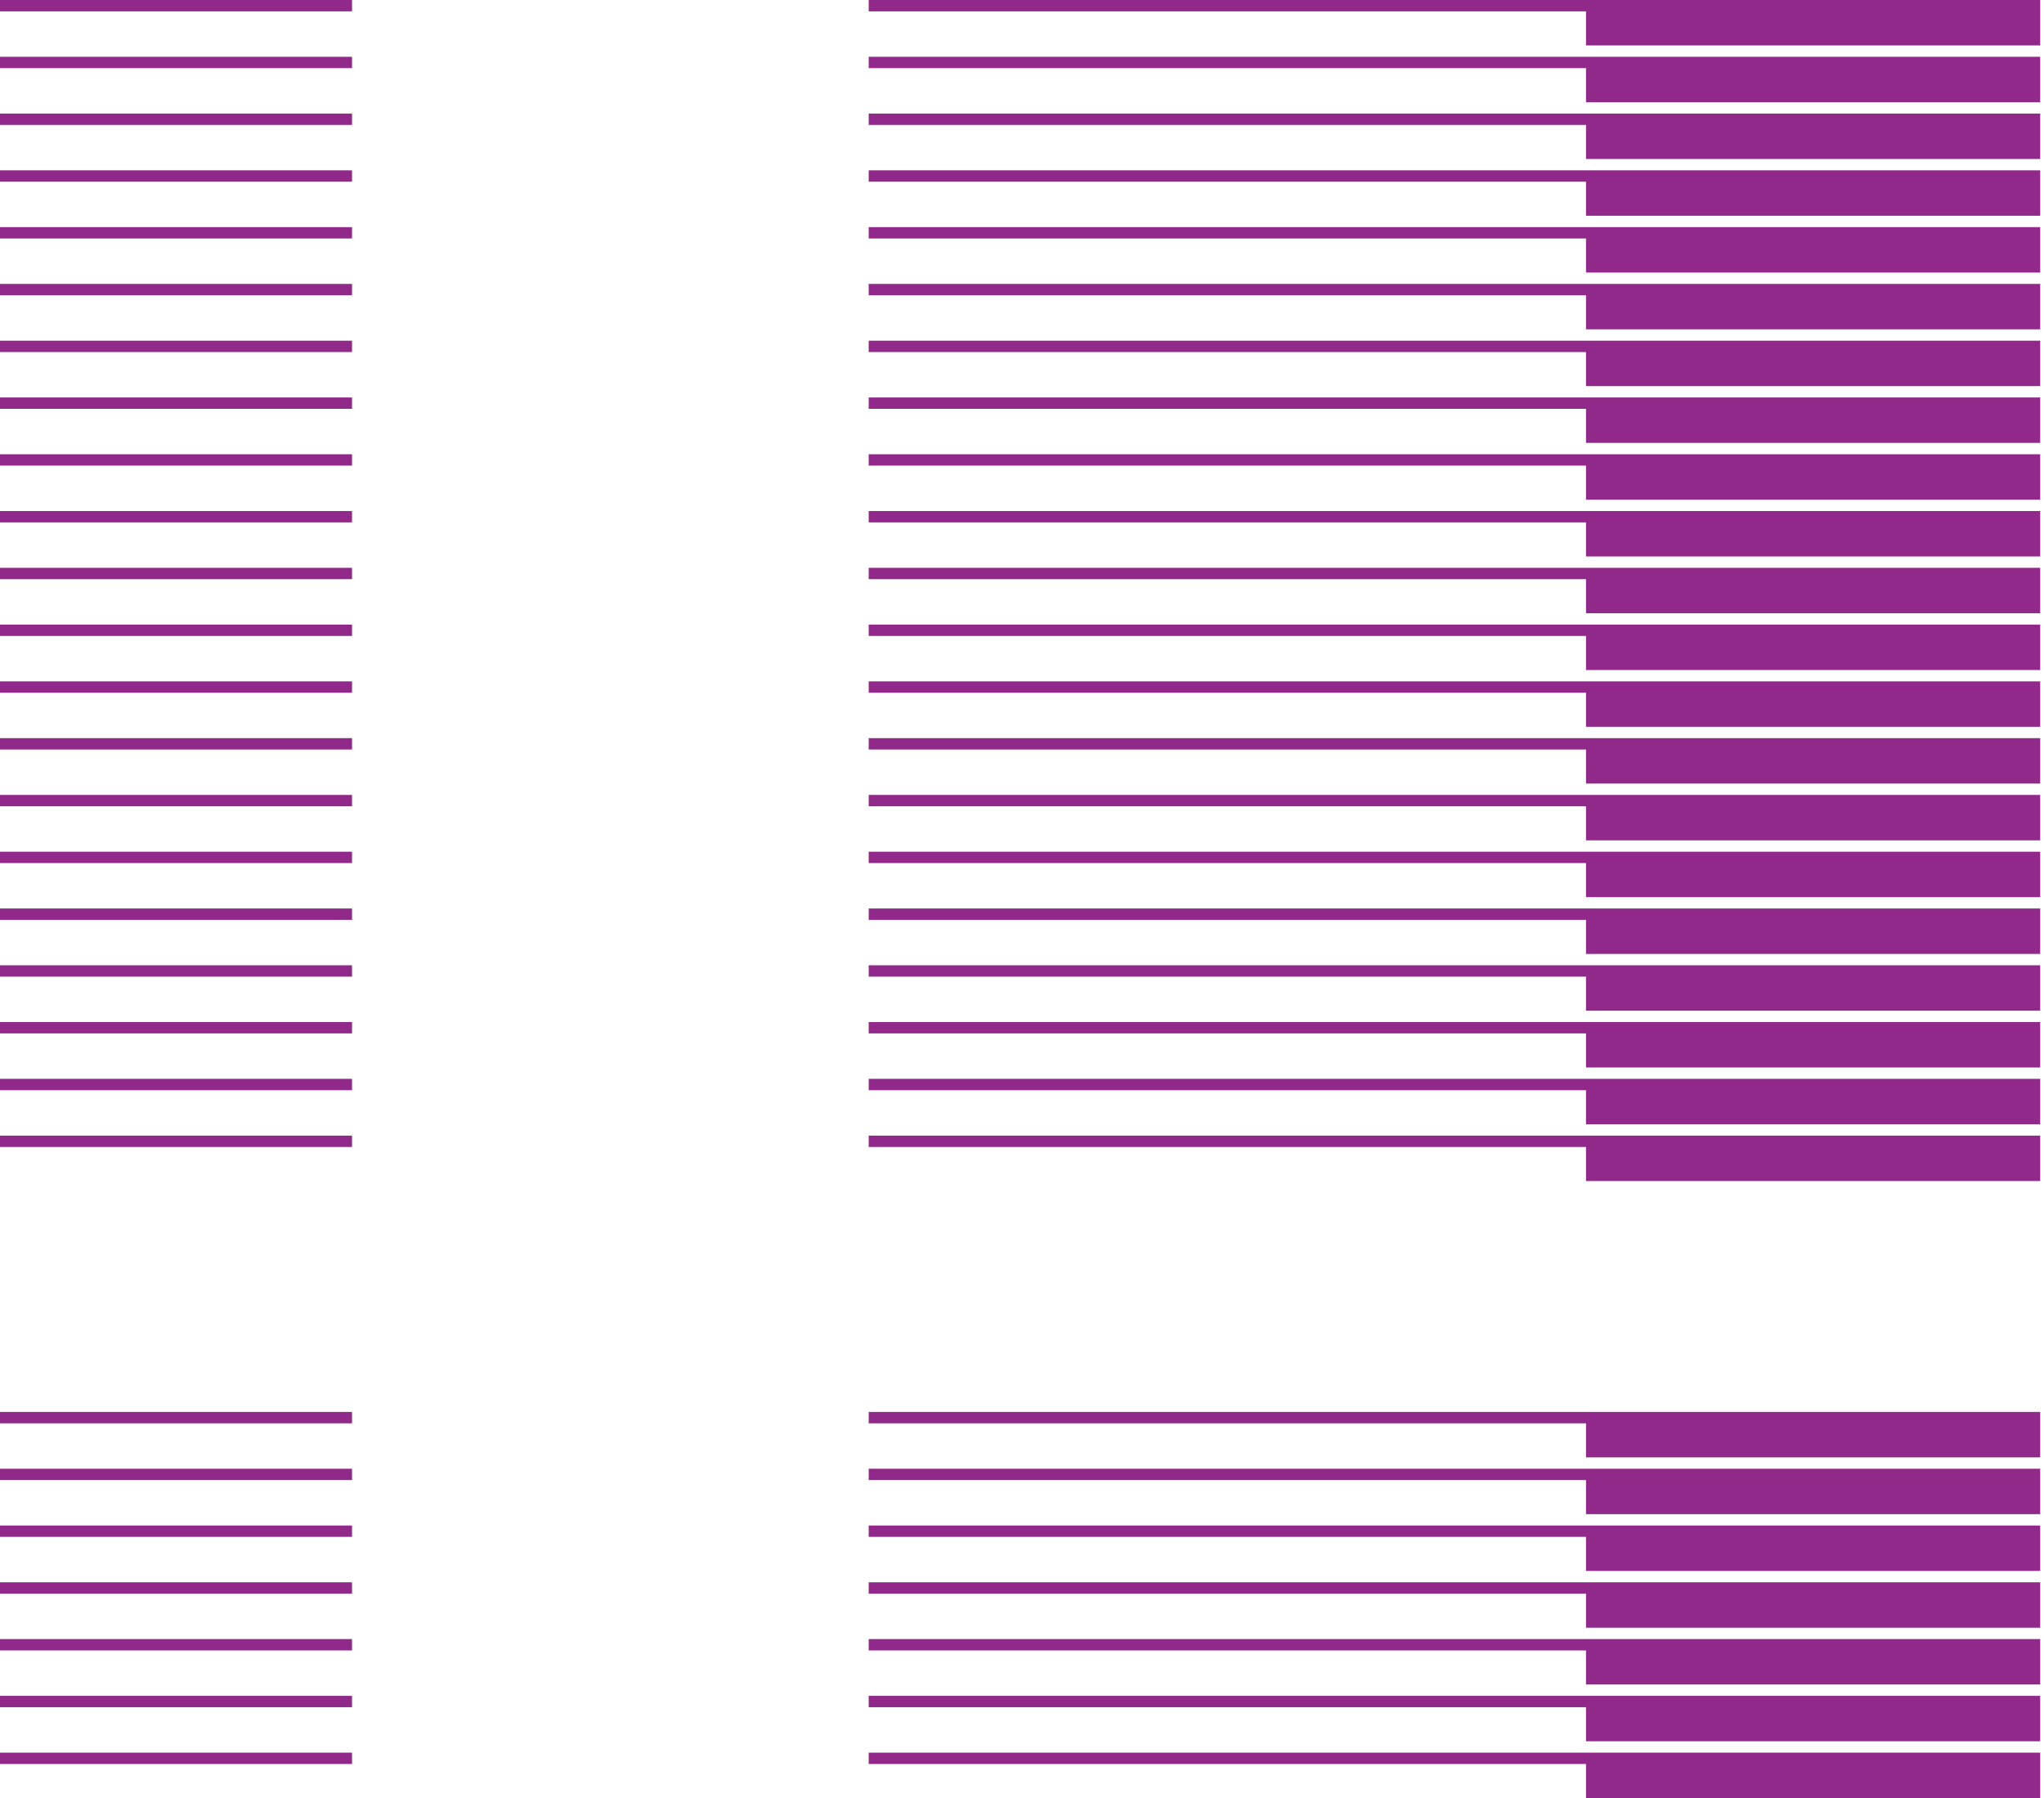 <?xml version="1.0" encoding="utf-8"?>
<!-- Generator: Adobe Illustrator 17.0.0, SVG Export Plug-In . SVG Version: 6.00 Build 0)  -->
<!DOCTYPE svg PUBLIC "-//W3C//DTD SVG 1.1//EN" "http://www.w3.org/Graphics/SVG/1.1/DTD/svg11.dtd">
<svg version="1.1" id="Layer_1" xmlns="http://www.w3.org/2000/svg" xmlns:xlink="http://www.w3.org/1999/xlink" x="0px" y="0px"
	 width="1080px" height="950px" viewBox="0 0 1080 950" enable-background="new 0 0 1080 950" xml:space="preserve">
<g>
	<g>
		<polygon fill="#91298A" points="849,0 838,0 459,0 459,6 838,6 838,24 1078,24 1078,0 		"/>
		<polyline fill="#91298A" points="-1,6 186,6 186,0 -1,0 		"/>
	</g>
</g>
<g>
	<g>
		<polygon fill="#91298A" points="849,30 838,30 459,30 459,36 838,36 838,54 1078,54 1078,30 		"/>
		<polyline fill="#91298A" points="-1,36 186,36 186,30 -1,30 		"/>
	</g>
</g>
<g>
	<g>
		<polygon fill="#91298A" points="849,60 838,60 459,60 459,66 838,66 838,84 1078,84 1078,60 		"/>
		<polyline fill="#91298A" points="-1,66 186,66 186,60 -1,60 		"/>
	</g>
</g>
<g>
	<g>
		<polygon fill="#91298A" points="849,90 838,90 459,90 459,96 838,96 838,114 1078,114 1078,90 		"/>
		<polyline fill="#91298A" points="-1,96 186,96 186,90 -1,90 		"/>
	</g>
</g>
<g>
	<g>
		<polygon fill="#91298A" points="849,120 838,120 459,120 459,126 838,126 838,144 1078,144 1078,120 		"/>
		<polyline fill="#91298A" points="-1,126 186,126 186,120 -1,120 		"/>
	</g>
</g>
<g>
	<g>
		<polygon fill="#91298A" points="849,150 838,150 459,150 459,156 838,156 838,174 1078,174 1078,150 		"/>
		<polyline fill="#91298A" points="-1,156 186,156 186,150 -1,150 		"/>
	</g>
</g>
<g>
	<g>
		<polygon fill="#91298A" points="849,180 838,180 459,180 459,186 838,186 838,204 1078,204 1078,180 		"/>
		<polyline fill="#91298A" points="-1,186 186,186 186,180 -1,180 		"/>
	</g>
</g>
<g>
	<g>
		<polygon fill="#91298A" points="849,210 838,210 459,210 459,216 838,216 838,234 1078,234 1078,210 		"/>
		<polyline fill="#91298A" points="-1,216 186,216 186,210 -1,210 		"/>
	</g>
</g>
<g>
	<g>
		<polygon fill="#91298A" points="849,240 838,240 459,240 459,246 838,246 838,264 1078,264 1078,240 		"/>
		<polyline fill="#91298A" points="-1,246 186,246 186,240 -1,240 		"/>
	</g>
</g>
<g>
	<g>
		<polygon fill="#91298A" points="849,270 838,270 459,270 459,276 838,276 838,294 1078,294 1078,270 		"/>
		<polyline fill="#91298A" points="-1,276 186,276 186,270 -1,270 		"/>
	</g>
</g>
<g>
	<g>
		<polygon fill="#91298A" points="849,300 838,300 459,300 459,306 838,306 838,324 1078,324 1078,300 		"/>
		<polyline fill="#91298A" points="-1,306 186,306 186,300 -1,300 		"/>
	</g>
</g>
<g>
	<g>
		<polygon fill="#91298A" points="849,330 838,330 459,330 459,336 838,336 838,354 1078,354 1078,330 		"/>
		<polyline fill="#91298A" points="-1,336 186,336 186,330 -1,330 		"/>
	</g>
</g>
<g>
	<g>
		<polygon fill="#91298A" points="849,360 838,360 459,360 459,366 838,366 838,384 1078,384 1078,360 		"/>
		<polyline fill="#91298A" points="-1,366 186,366 186,360 -1,360 		"/>
	</g>
</g>
<g>
	<g>
		<polygon fill="#91298A" points="849,390 838,390 459,390 459,396 838,396 838,414 1078,414 1078,390 		"/>
		<polyline fill="#91298A" points="-1,396 186,396 186,390 -1,390 		"/>
	</g>
</g>
<g>
	<g>
		<polygon fill="#91298A" points="849,420 838,420 459,420 459,426 838,426 838,444 1078,444 1078,420 		"/>
		<polyline fill="#91298A" points="-1,426 186,426 186,420 -1,420 		"/>
	</g>
</g>
<g>
	<g>
		<polygon fill="#91298A" points="849,450 838,450 459,450 459,456 838,456 838,474 1078,474 1078,450 		"/>
		<polyline fill="#91298A" points="-1,456 186,456 186,450 -1,450 		"/>
	</g>
</g>
<g>
	<g>
		<polygon fill="#91298A" points="849,480 838,480 459,480 459,486 838,486 838,504 1078,504 1078,480 		"/>
		<polyline fill="#91298A" points="-1,486 186,486 186,480 -1,480 		"/>
	</g>
</g>
<g>
	<g>
		<polygon fill="#91298A" points="849,510 838,510 459,510 459,516 838,516 838,534 1078,534 1078,510 		"/>
		<polyline fill="#91298A" points="-1,516 186,516 186,510 -1,510 		"/>
	</g>
</g>
<g>
	<g>
		<polygon fill="#91298A" points="849,540 838,540 459,540 459,546 838,546 838,564 1078,564 1078,540 		"/>
		<polyline fill="#91298A" points="-1,546 186,546 186,540 -1,540 		"/>
	</g>
</g>
<g>
	<g>
		<polygon fill="#91298A" points="849,570 838,570 459,570 459,576 838,576 838,594 1078,594 1078,570 		"/>
		<polyline fill="#91298A" points="-1,576 186,576 186,570 -1,570 		"/>
	</g>
</g>
<g>
	<g>
		<polygon fill="#91298A" points="849,746 838,746 459,746 459,752 838,752 838,770 1078,770 1078,746 		"/>
		<polyline fill="#91298A" points="-1,752 186,752 186,746 -1,746 		"/>
	</g>
</g>
<g>
	<g>
		<polygon fill="#91298A" points="849,776 838,776 459,776 459,782 838,782 838,800 1078,800 1078,776 		"/>
		<polyline fill="#91298A" points="-1,782 186,782 186,776 -1,776 		"/>
	</g>
</g>
<g>
	<g>
		<polygon fill="#91298A" points="849,806 838,806 459,806 459,812 838,812 838,830 1078,830 1078,806 		"/>
		<polyline fill="#91298A" points="-1,812 186,812 186,806 -1,806 		"/>
	</g>
</g>
<g>
	<g>
		<polygon fill="#91298A" points="849,836 838,836 459,836 459,842 838,842 838,860 1078,860 1078,836 		"/>
		<polyline fill="#91298A" points="-1,842 186,842 186,836 -1,836 		"/>
	</g>
</g>
<g>
	<g>
		<polygon fill="#91298A" points="849,866 838,866 459,866 459,872 838,872 838,890 1078,890 1078,866 		"/>
		<polyline fill="#91298A" points="-1,872 186,872 186,866 -1,866 		"/>
	</g>
</g>
<g>
	<g>
		<polygon fill="#91298A" points="849,896 838,896 459,896 459,902 838,902 838,920 1078,920 1078,896 		"/>
		<polyline fill="#91298A" points="-1,902 186,902 186,896 -1,896 		"/>
	</g>
</g>
<g>
	<g>
		<polygon fill="#91298A" points="849,600 838,600 459,600 459,606 838,606 838,624 1078,624 1078,600 		"/>
		<polyline fill="#91298A" points="-1,606 186,606 186,600 -1,600 		"/>
	</g>
</g>
<g>
	<g>
		<polygon fill="#91298A" points="849,926 838,926 459,926 459,932 838,932 838,950 1078,950 1078,926 		"/>
		<polyline fill="#91298A" points="-1,932 186,932 186,926 -1,926 		"/>
	</g>
</g>
</svg>
